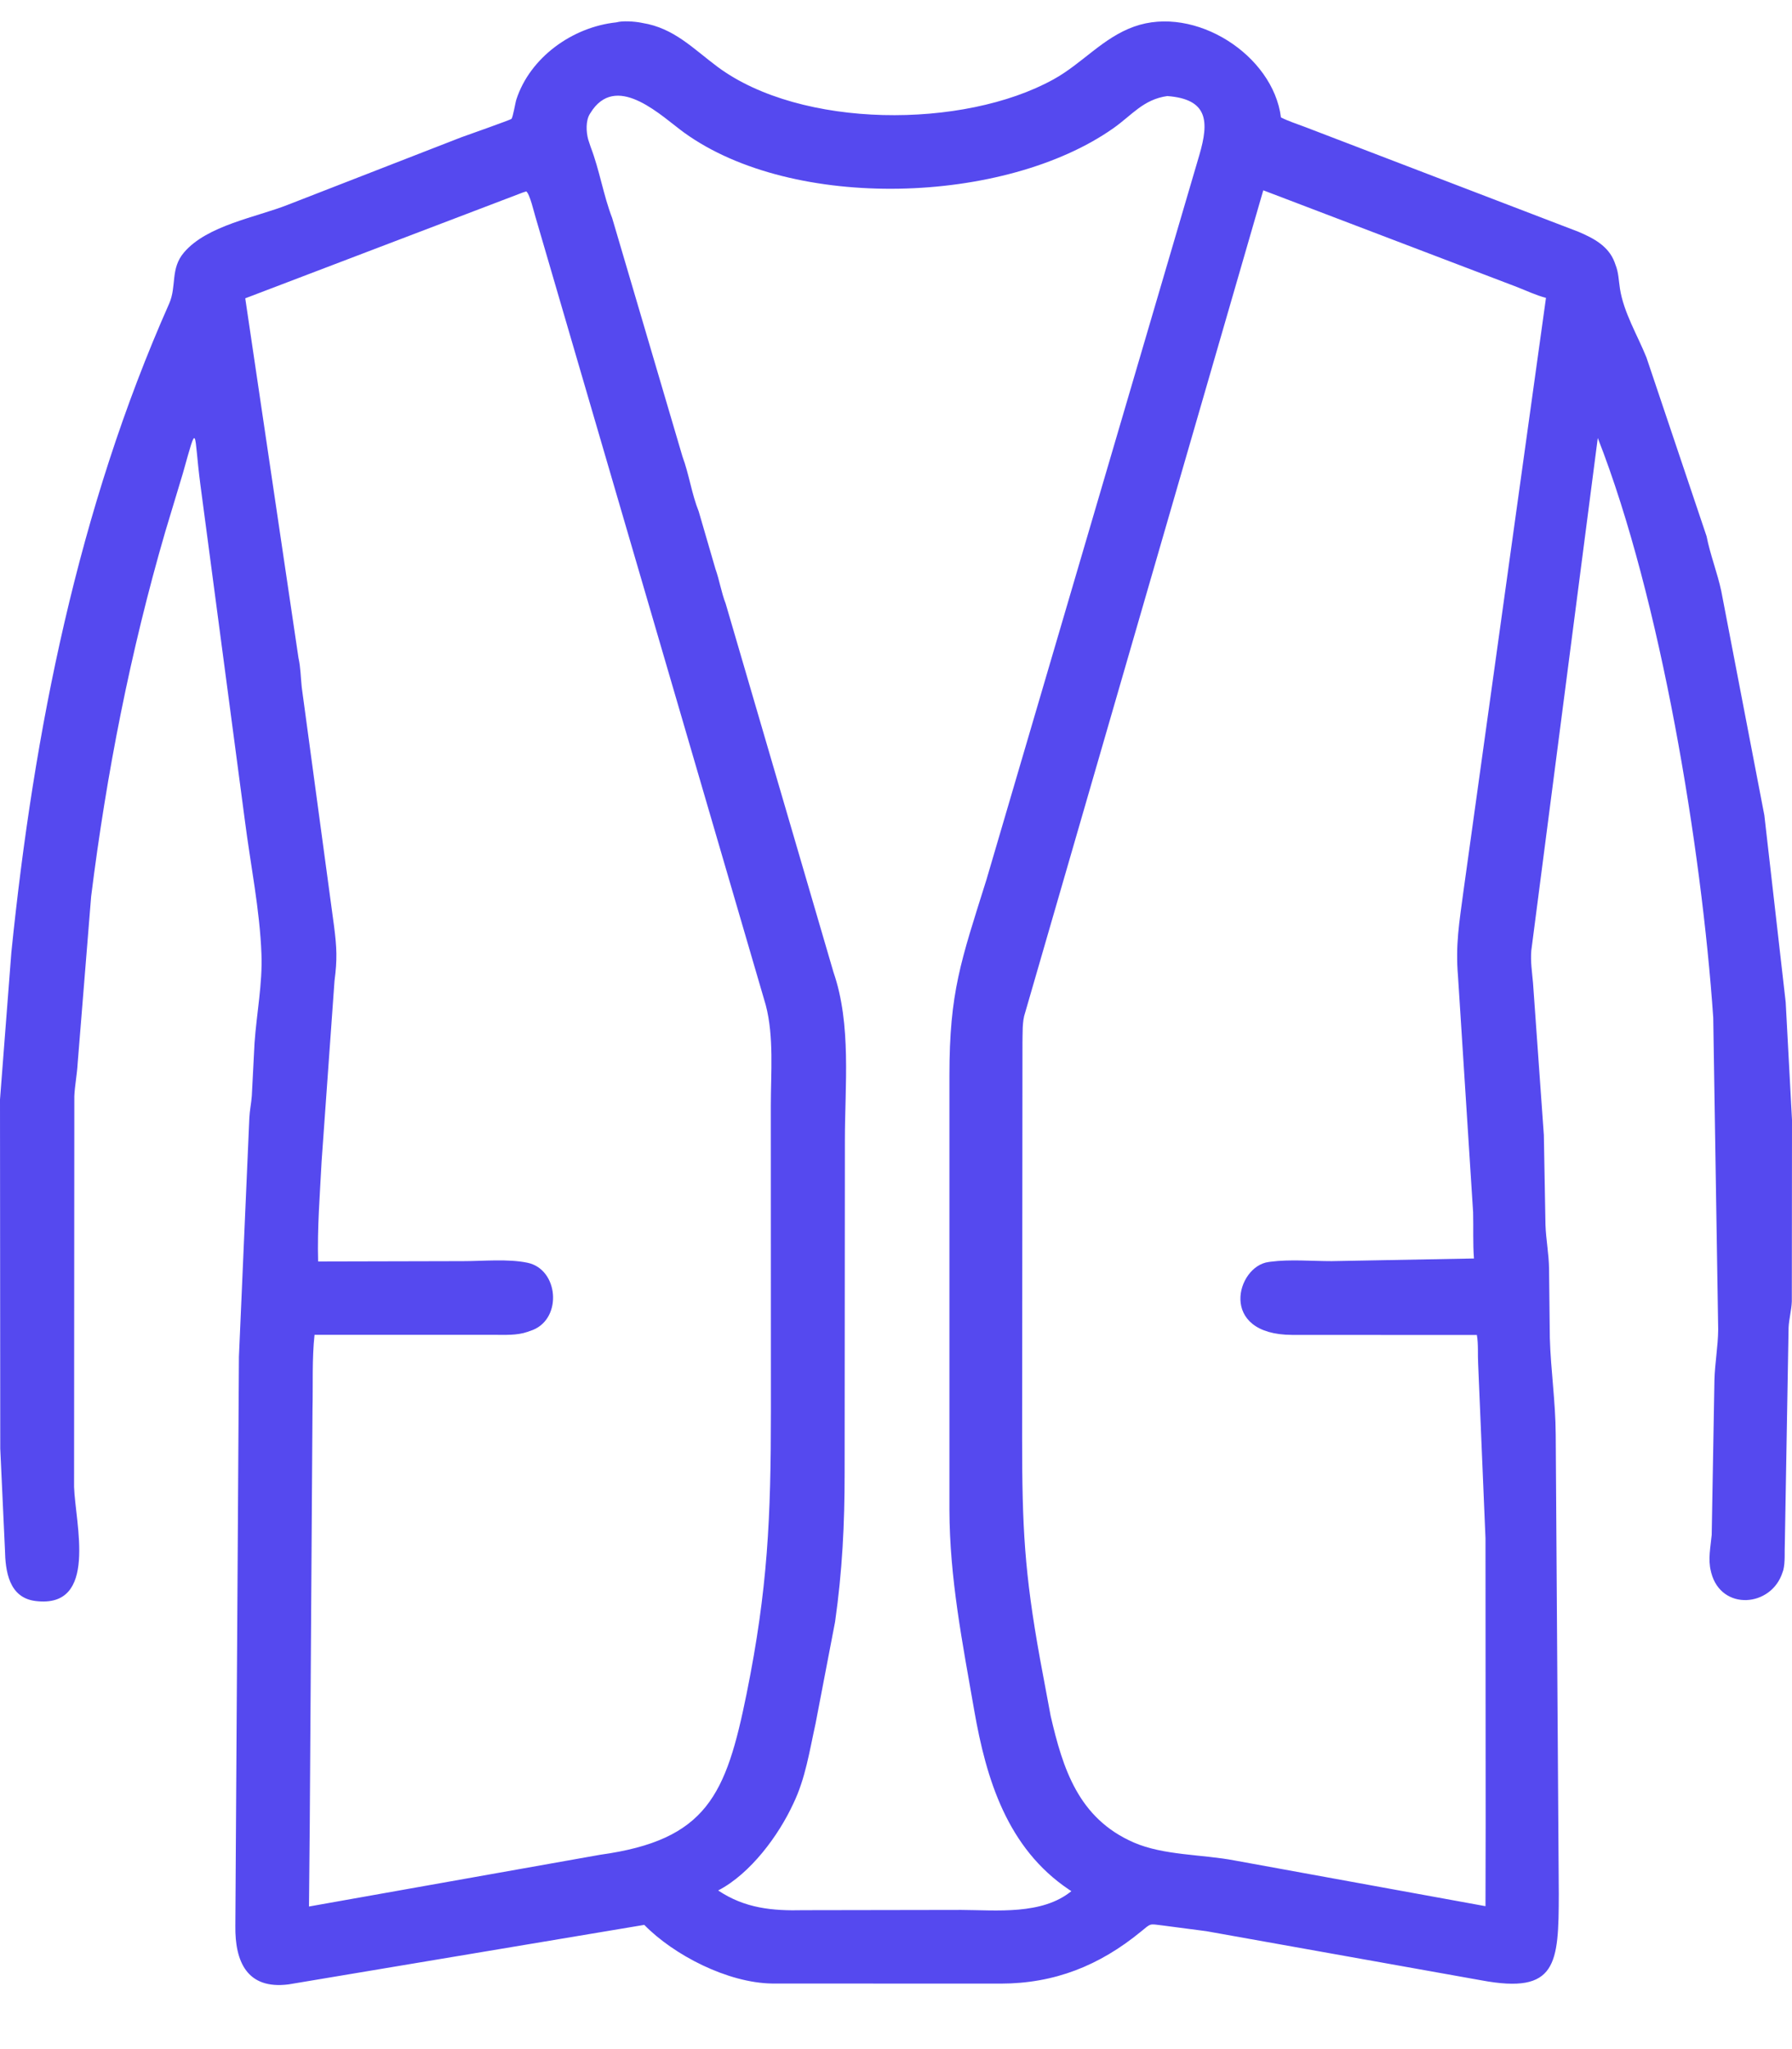 <svg width="21" height="24" viewBox="0 0 21 24" fill="none" xmlns="http://www.w3.org/2000/svg">
<path d="M14.137 22.619L13.625 22.552C13.466 22.533 13.493 22.523 13.37 22.624C12.883 23.023 12.357 23.232 11.728 23.233L9.049 23.232C8.528 23.225 7.896 22.899 7.55 22.545L3.382 23.242C2.892 23.305 2.753 22.972 2.758 22.558L2.8 15.889L2.922 13.094C2.926 13.006 2.945 12.921 2.951 12.834L2.983 12.214C3.007 11.873 3.077 11.519 3.064 11.178C3.045 10.655 2.935 10.125 2.869 9.606L2.348 5.675C2.267 5.056 2.323 4.904 2.143 5.544L1.936 6.23C1.529 7.628 1.248 9.058 1.068 10.5L0.91 12.455C0.903 12.584 0.877 12.71 0.871 12.839L0.868 17.415C0.881 17.838 1.156 18.842 0.418 18.752C0.102 18.714 0.063 18.398 0.058 18.152L0.003 16.967L0 12.878L0.133 11.156C0.397 8.562 0.915 5.96 1.982 3.557C2.073 3.352 1.993 3.147 2.157 2.956C2.427 2.64 2.998 2.546 3.372 2.399L5.403 1.609C5.468 1.586 5.981 1.404 5.993 1.393C6.012 1.373 6.038 1.205 6.051 1.166C6.21 0.675 6.706 0.316 7.223 0.262C7.296 0.241 7.433 0.251 7.508 0.265L7.528 0.269C7.899 0.328 8.125 0.572 8.409 0.783C9.388 1.509 11.29 1.513 12.345 0.93C12.68 0.746 12.921 0.444 13.289 0.312C14.004 0.056 14.92 0.645 15.011 1.375C15.101 1.421 15.196 1.45 15.29 1.486L18.498 2.715C18.675 2.79 18.849 2.882 18.92 3.069L18.93 3.097C18.969 3.193 18.968 3.281 18.984 3.382C19.027 3.659 19.19 3.928 19.294 4.186L19.999 6.281C20.041 6.496 20.125 6.707 20.171 6.922L20.676 9.549L20.926 11.738L21 13.117L20.998 15.243C20.994 15.346 20.965 15.446 20.96 15.549L20.916 18.074C20.911 18.173 20.922 18.294 20.898 18.39L20.889 18.416C20.759 18.825 20.172 18.871 20.054 18.422L20.049 18.401C20.014 18.263 20.046 18.116 20.059 17.977L20.091 16.166C20.096 15.967 20.133 15.773 20.135 15.572L20.077 11.919C19.941 9.941 19.464 7.016 18.724 5.13L17.945 11.133C17.934 11.26 17.954 11.386 17.965 11.512L18.092 13.295L18.111 14.345C18.117 14.518 18.151 14.689 18.153 14.862L18.162 15.669C18.173 16.05 18.229 16.417 18.231 16.801L18.267 22.178C18.266 23.008 18.245 23.359 17.362 23.195L14.137 22.619ZM13.679 1.125C13.397 1.165 13.265 1.349 13.047 1.502C11.775 2.397 9.298 2.478 8.018 1.554C7.759 1.367 7.253 0.864 6.946 1.283L6.913 1.333C6.862 1.414 6.869 1.546 6.893 1.634L6.922 1.722C7.027 1.995 7.07 2.284 7.174 2.554L7.998 5.348C8.075 5.555 8.106 5.786 8.188 5.99L8.384 6.663C8.431 6.795 8.453 6.939 8.504 7.07L9.768 11.389C9.979 11.999 9.901 12.718 9.901 13.35L9.898 17.249C9.898 17.857 9.871 18.396 9.786 18.996L9.557 20.189C9.487 20.504 9.439 20.832 9.296 21.126C9.126 21.495 8.796 21.945 8.416 22.142C8.73 22.352 9.053 22.382 9.417 22.373L11.266 22.37C11.679 22.372 12.21 22.431 12.555 22.15L12.529 22.133C11.803 21.647 11.557 20.836 11.417 20.035C11.279 19.243 11.128 18.486 11.126 17.682L11.126 12.598C11.126 11.617 11.261 11.256 11.56 10.303L14.055 1.815C14.17 1.422 14.158 1.161 13.679 1.125ZM14.804 2.229L12.013 11.862C11.977 11.965 11.985 12.107 11.982 12.216L11.978 16.851C11.978 17.888 12.005 18.418 12.188 19.432L12.312 20.096C12.455 20.713 12.636 21.297 13.286 21.58C13.637 21.733 14.089 21.718 14.47 21.791L17.408 22.326L17.41 21.359L17.408 18.017L17.322 15.974C17.316 15.864 17.326 15.744 17.307 15.636L15.142 15.635C14.271 15.632 14.489 14.828 14.868 14.781L14.889 14.778C15.117 14.748 15.373 14.771 15.605 14.771L17.273 14.74C17.259 14.561 17.268 14.378 17.263 14.198L17.086 11.435C17.055 11.065 17.101 10.806 17.15 10.437L18.117 3.489C17.999 3.458 17.886 3.404 17.773 3.36L14.804 2.229ZM6.126 2.255L2.874 3.494L3.498 7.707C3.523 7.818 3.524 7.936 3.536 8.049L3.915 10.85C3.947 11.103 3.953 11.237 3.92 11.488L3.769 13.599C3.749 13.993 3.717 14.379 3.728 14.775L5.428 14.771C5.663 14.771 5.954 14.742 6.182 14.79C6.544 14.866 6.592 15.434 6.247 15.576L6.183 15.599C6.058 15.643 5.916 15.634 5.785 15.634L3.686 15.634C3.655 15.917 3.669 16.217 3.662 16.502L3.63 21.359L3.621 22.33L7.032 21.724C8.286 21.551 8.509 21.023 8.75 19.834C8.997 18.612 9.034 17.778 9.034 16.532L9.033 12.948C9.033 12.568 9.071 12.143 8.974 11.773L6.275 2.541C6.257 2.484 6.209 2.272 6.167 2.242L6.126 2.255Z" fill="#5549EF"/>
</svg>
